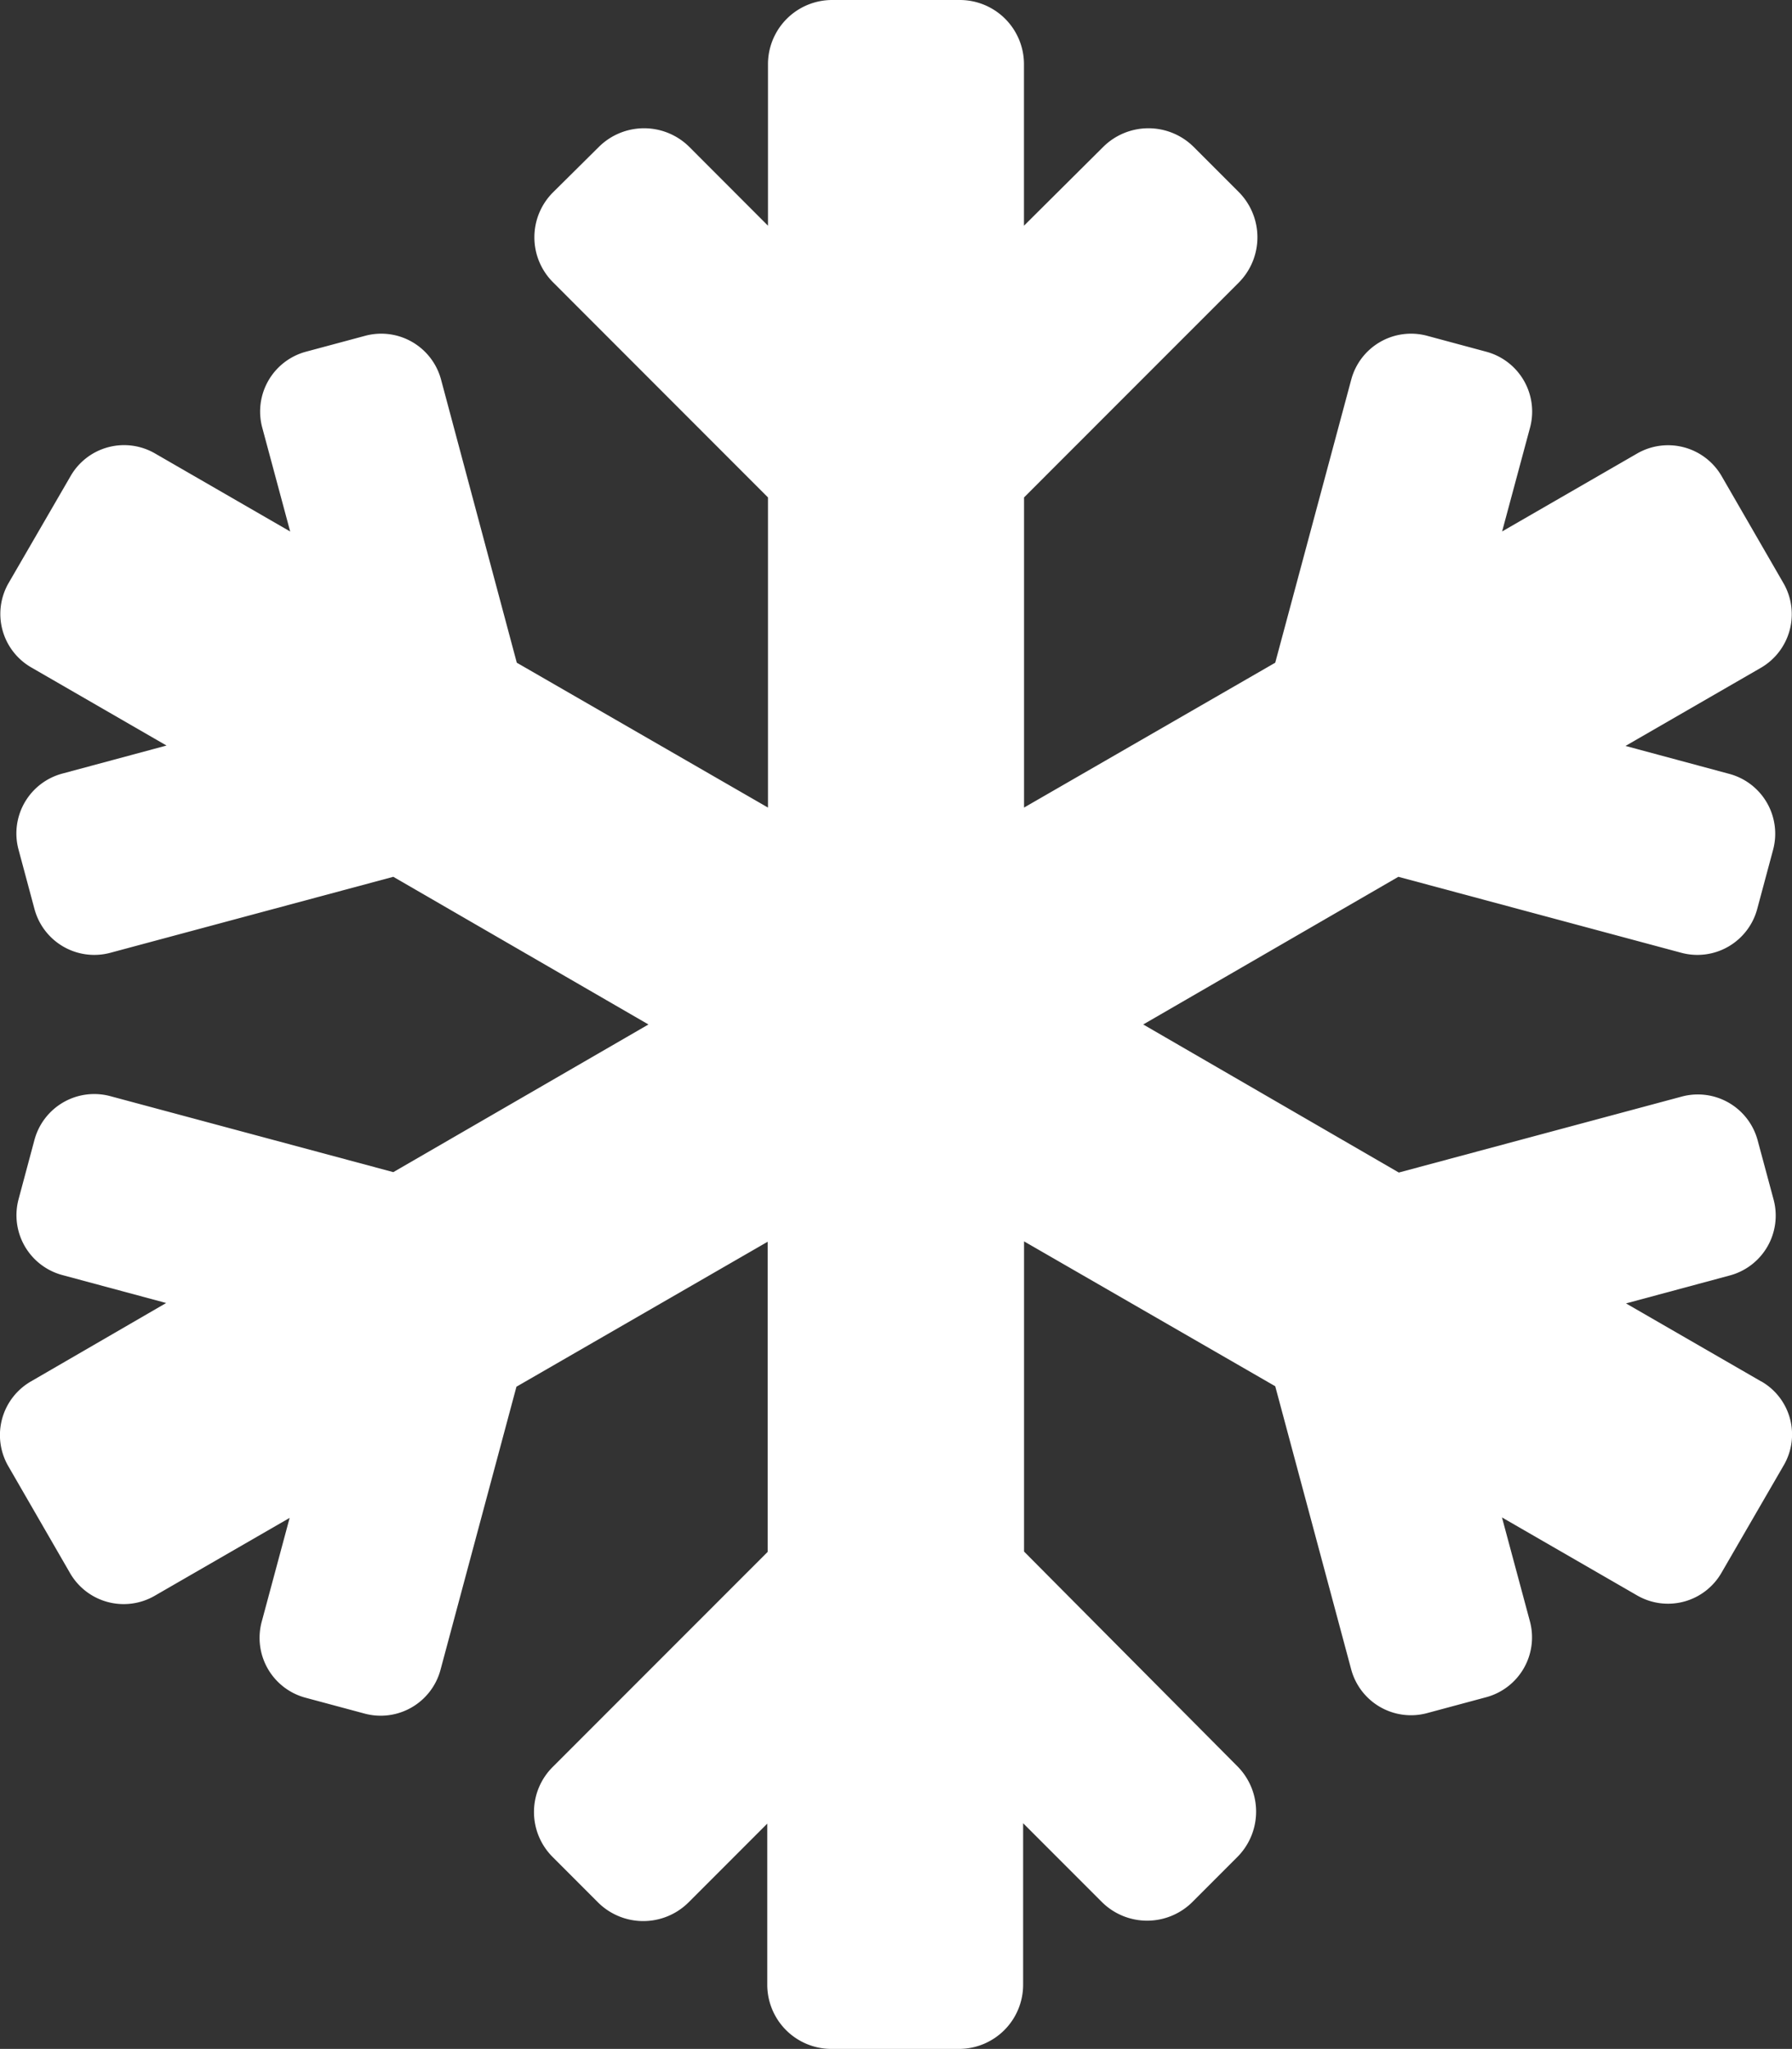 <svg xmlns="http://www.w3.org/2000/svg" width="72.34" height="82.667" viewBox="0 0 72.34 82.667">
  <rect x="0" y="0" width="72.34" height="82.667" fill="#333333" stroke="none"/>
  <path id="Icon_awesome-snowflake" data-name="Icon awesome-snowflake" d="M71.094,55.736l-5.457-3.148,4.2-1.13a2.5,2.5,0,0,0,1.76-3.052L70.949,46A2.5,2.5,0,0,0,67.9,44.24L56.466,47.308,46.148,41.334l10.3-5.958,11.431,3.068a2.5,2.5,0,0,0,3.052-1.76l.646-2.406a2.5,2.5,0,0,0-1.76-3.052l-4.2-1.13,5.457-3.148A2.5,2.5,0,0,0,72,23.541l-2.5-4.327a2.5,2.5,0,0,0-3.407-.92l-5.457,3.148,1.13-4.2A2.5,2.5,0,0,0,60,14.192L57.6,13.546a2.5,2.5,0,0,0-3.052,1.76L51.477,26.738l-10.14,5.845V20.069l8.67-8.67a2.592,2.592,0,0,0,0-3.649L48.183,5.926a2.592,2.592,0,0,0-3.649,0l-3.2,3.181V2.583A2.591,2.591,0,0,0,38.753,0H33.587A2.591,2.591,0,0,0,31,2.583V9.106L27.823,5.926a2.592,2.592,0,0,0-3.649,0L22.333,7.75a2.563,2.563,0,0,0,0,3.649L31,20.069V32.583l-10.14-5.845L17.8,15.306a2.5,2.5,0,0,0-3.052-1.76l-2.406.646a2.5,2.5,0,0,0-1.76,3.052l1.13,4.2L6.252,18.293a2.491,2.491,0,0,0-3.407.92l-2.5,4.311a2.491,2.491,0,0,0,.92,3.407L6.72,30.08l-4.2,1.13A2.5,2.5,0,0,0,.746,34.278l.646,2.406a2.5,2.5,0,0,0,3.052,1.76l11.431-3.068,10.3,5.958-10.3,5.958L4.443,44.224a2.5,2.5,0,0,0-3.052,1.76L.746,48.39a2.5,2.5,0,0,0,1.76,3.052l4.2,1.13L1.246,55.736a2.5,2.5,0,0,0-.92,3.407l2.5,4.327a2.5,2.5,0,0,0,3.407.92l5.457-3.148-1.13,4.2a2.5,2.5,0,0,0,1.76,3.052l2.406.646a2.5,2.5,0,0,0,3.052-1.76l3.068-11.431L30.987,50.1V62.614l-8.67,8.67a2.563,2.563,0,0,0,0,3.649l1.824,1.825a2.592,2.592,0,0,0,3.649,0l3.181-3.181v6.507a2.591,2.591,0,0,0,2.583,2.583h5.167A2.591,2.591,0,0,0,41.3,80.084V73.561l3.181,3.181a2.592,2.592,0,0,0,3.649,0l1.824-1.825a2.592,2.592,0,0,0,0-3.649L41.337,62.6V50.085l10.14,5.845,3.068,11.431a2.5,2.5,0,0,0,3.052,1.76L60,68.475a2.5,2.5,0,0,0,1.76-3.052l-1.13-4.2,5.457,3.148a2.491,2.491,0,0,0,3.407-.92L72,59.127a2.467,2.467,0,0,0-.9-3.391Z" transform="translate(0.002)" fill="#fff"/>
</svg>
